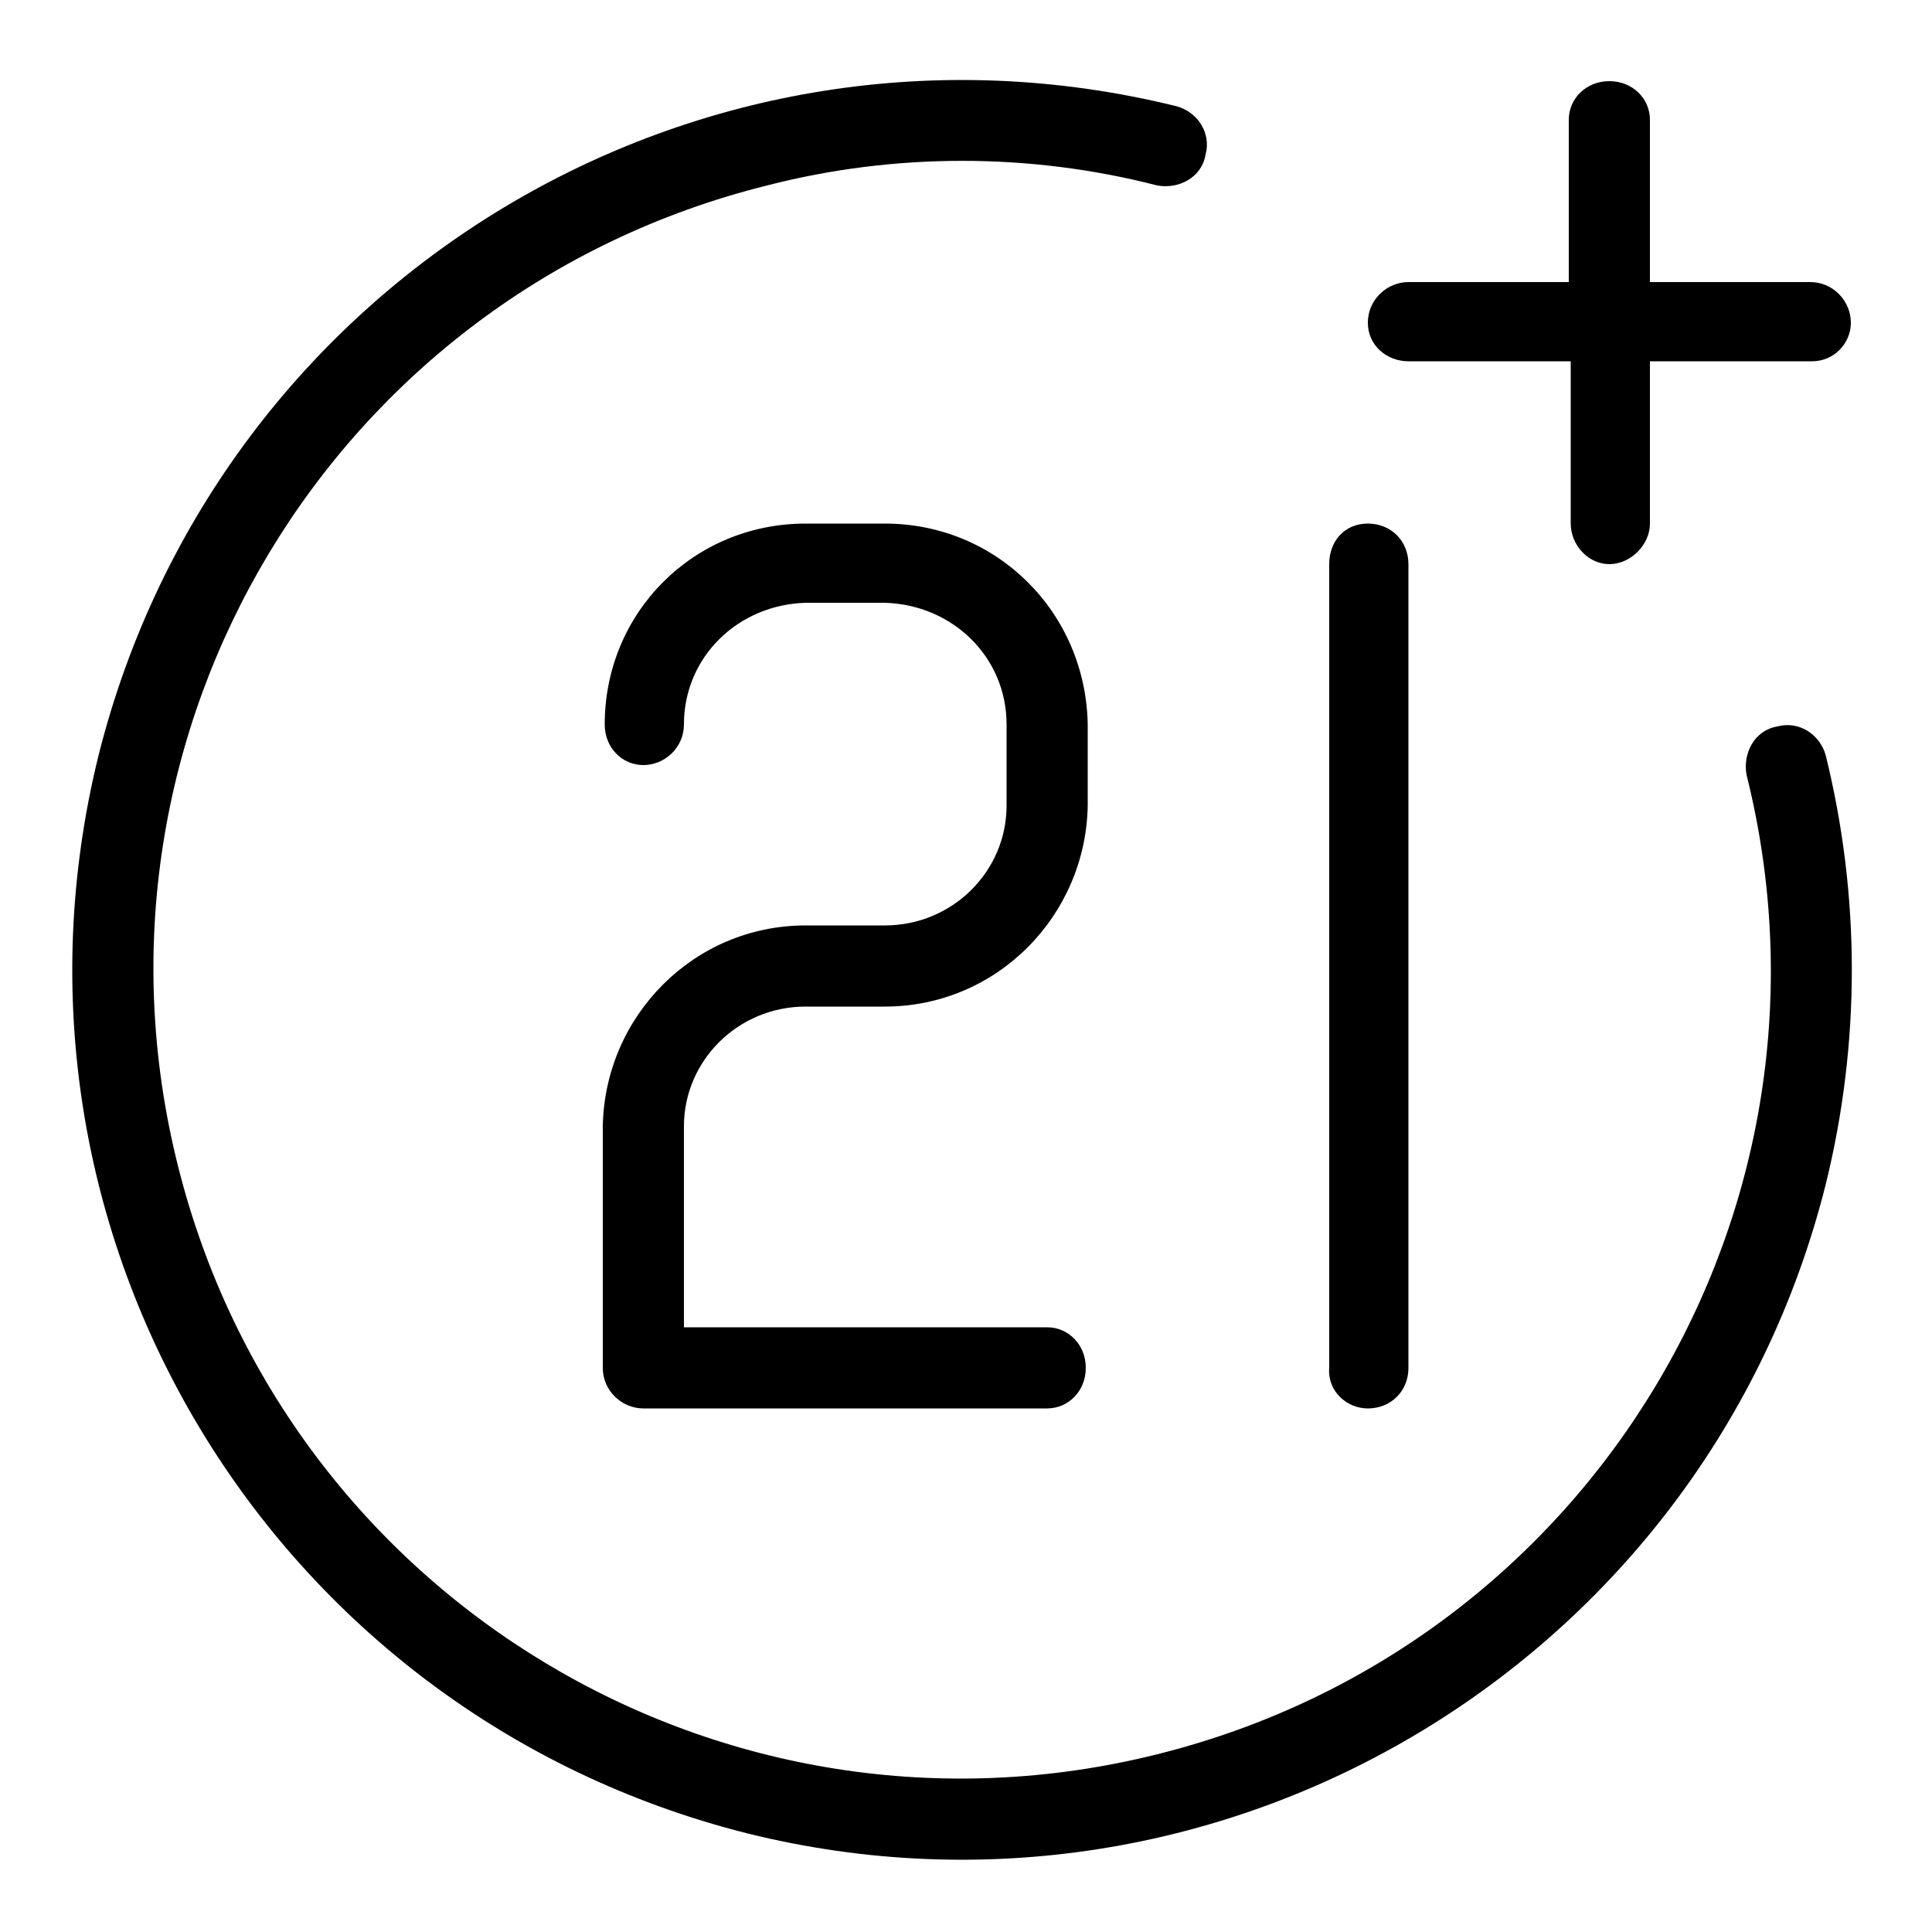 <svg xmlns="http://www.w3.org/2000/svg" width="24" height="24" viewBox="0 0 24 24">
<path d="M17.496 4.488h2.016v2.016c0 0.264 0.216 0.504 0.48 0.504s0.504-0.24 0.504-0.504v-2.016h2.016c0.264 0 0.48-0.216 0.48-0.48s-0.216-0.504-0.504-0.504h-1.992v-2.016c0-0.264-0.216-0.48-0.504-0.48s-0.504 0.216-0.504 0.48v2.016h-1.992c-0.264 0-0.504 0.216-0.504 0.504s0.24 0.48 0.504 0.48zM10.008 12.504h0.984c1.392 0 2.496-1.128 2.52-2.496v-1.008c-0.024-1.392-1.128-2.496-2.52-2.496h-0.984c-1.392 0-2.496 1.104-2.496 2.496 0 0.288 0.216 0.504 0.48 0.504s0.504-0.216 0.504-0.504c0-0.84 0.672-1.488 1.512-1.512h0.984c0.84 0.024 1.512 0.672 1.512 1.512v1.008c0 0.816-0.672 1.488-1.512 1.488h-0.984c-1.392 0-2.496 1.128-2.52 2.496v3c0 0.288 0.24 0.504 0.504 0.504 0 0 0 0 0 0h5.016c0.264 0 0.48-0.216 0.48-0.504s-0.216-0.504-0.48-0.504h-4.512v-2.496c0-0.816 0.672-1.488 1.512-1.488zM16.992 17.496c0 0 0 0 0 0 0.288 0 0.504-0.216 0.504-0.504 0 0 0 0 0 0v-9.984c0-0.288-0.216-0.504-0.504-0.504s-0.48 0.216-0.48 0.504v9.984c-0.024 0.288 0.216 0.504 0.48 0.504zM22.68 9.384c-0.072-0.264-0.336-0.432-0.6-0.36 0 0 0 0 0 0-0.288 0.048-0.432 0.336-0.384 0.6 0 0 0 0 0 0 1.344 5.376-1.92 10.824-7.32 12.168-5.376 1.344-10.824-1.92-12.168-7.32-1.344-5.376 1.92-10.824 7.32-12.168 1.584-0.408 3.264-0.408 4.848 0 0.264 0.048 0.552-0.096 0.6-0.384 0.072-0.264-0.096-0.528-0.36-0.6-5.928-1.464-11.904 2.136-13.392 8.064-1.464 5.928 2.136 11.904 8.064 13.392 5.904 1.464 11.904-2.136 13.392-8.064 0.432-1.752 0.432-3.576 0-5.328z"></path>
</svg>
